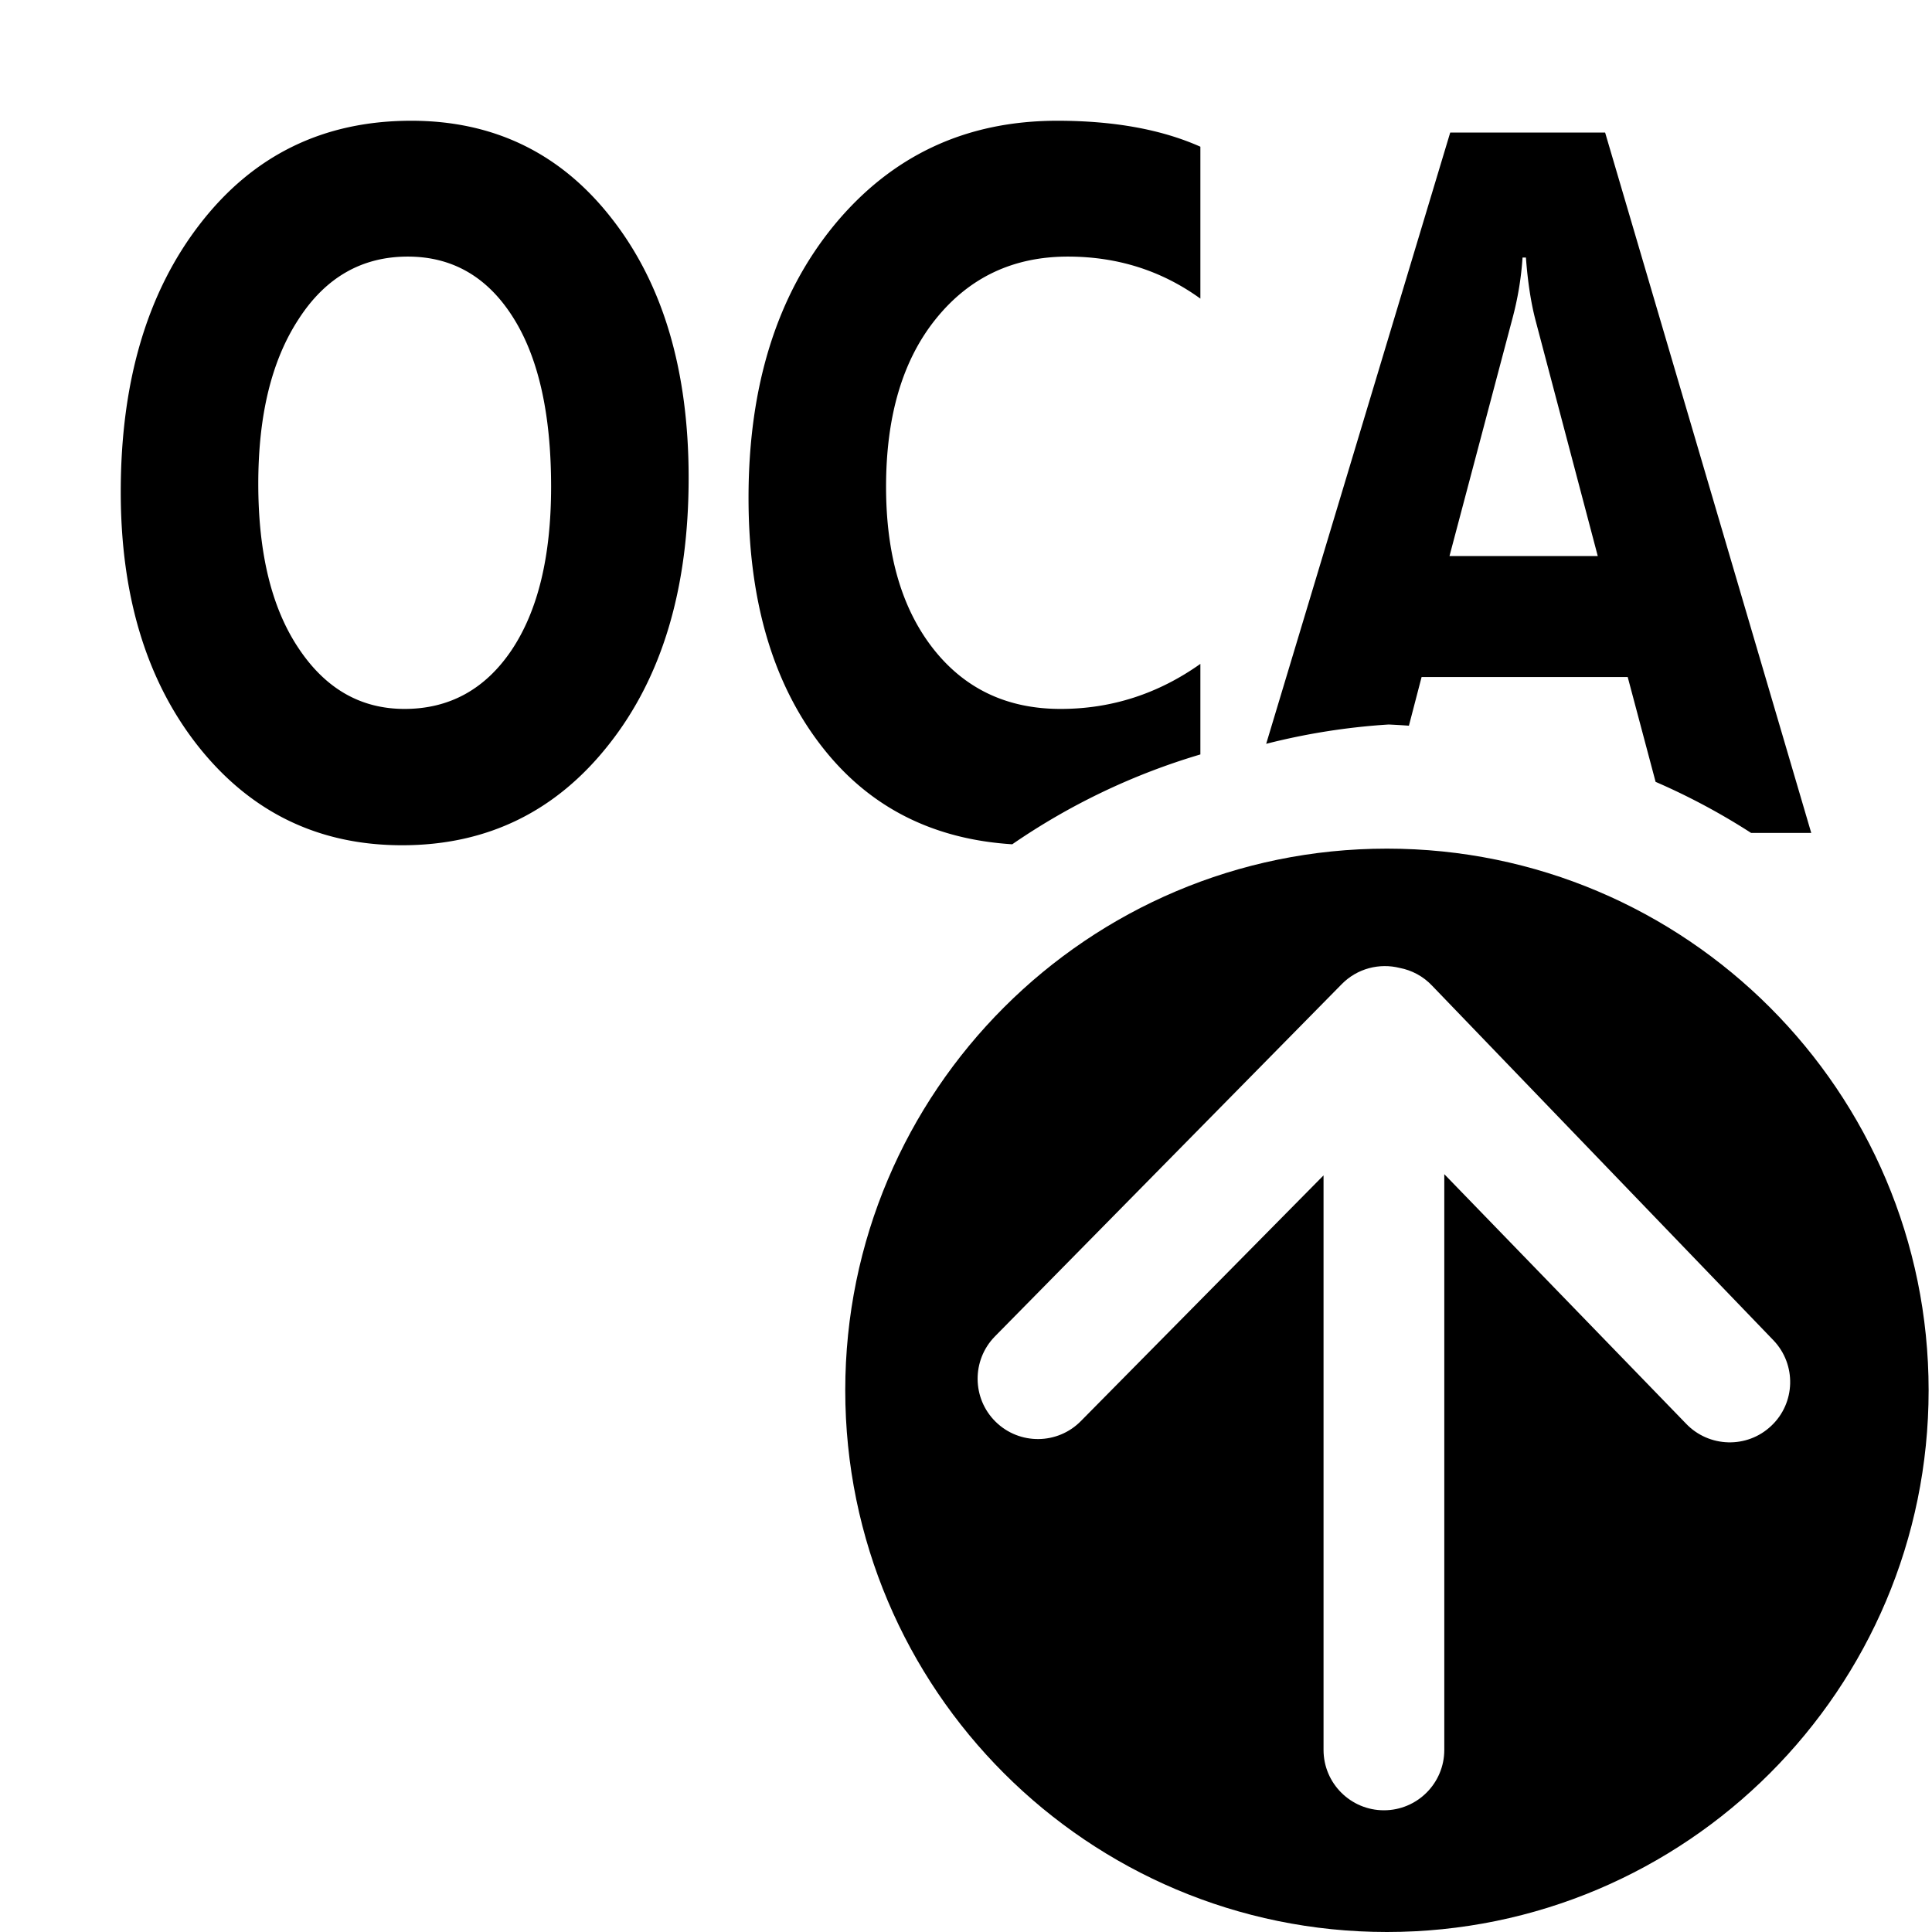 <?xml version="1.0" encoding="UTF-8" standalone="no"?>
<svg
   width="100%"
   height="100%"
   viewBox="0 0 16 16"
   version="1.1"
   xml:space="preserve"
   style="fill-rule:evenodd;clip-rule:evenodd;stroke-linejoin:round;stroke-miterlimit:2;"
   id="svg1244"
   sodipodi:docname="export_oca.svg"
   inkscape:version="1.1.2 (b8e25be833, 2022-02-05)"
   xmlns:inkscape="http://www.inkscape.org/namespaces/inkscape"
   xmlns:sodipodi="http://sodipodi.sourceforge.net/DTD/sodipodi-0.dtd"
   xmlns="http://www.w3.org/2000/svg"
   xmlns:svg="http://www.w3.org/2000/svg"><defs
   id="defs1248" /><sodipodi:namedview
   id="namedview1246"
   pagecolor="#ffffff"
   bordercolor="#666666"
   borderopacity="1.0"
   inkscape:pageshadow="2"
   inkscape:pageopacity="0.0"
   inkscape:pagecheckerboard="0"
   showgrid="true"
   inkscape:zoom="44.9375"
   inkscape:cx="7.8664812"
   inkscape:cy="8.5006954"
   inkscape:window-width="1920"
   inkscape:window-height="1141"
   inkscape:window-x="-7"
   inkscape:window-y="-7"
   inkscape:window-maximized="1"
   inkscape:current-layer="export_level"><inkscape:grid
     type="xygrid"
     id="grid823" /></sodipodi:namedview>
    <g
   id="export_level">
        <rect
   id="bg"
   x="0.001"
   y="-0.04"
   width="16"
   height="16"
   style="fill:#878787;fill-opacity:0;" />
        <path
   id="load"
   d="M11.486,16c2.476,-0 4.486,-2.01 4.486,-4.486c0,-2.476 -2.01,-4.486 -4.486,-4.486c-2.476,-0 -4.486,2.01 -4.486,4.486c-0,2.476 2.01,4.486 4.486,4.486Zm0.106,-7.984c0.099,0.019 0.194,0.068 0.269,0.148l2.828,2.938c0.189,0.2 0.181,0.517 -0.02,0.706c-0.2,0.19 -0.517,0.181 -0.707,-0.019l-2.001,-2.065l0,4.768c0,0.276 -0.224,0.5 -0.5,0.5c-0.276,0 -0.5,-0.224 -0.5,-0.5l0,-4.758l-2.008,2.033c-0.193,0.198 -0.51,0.201 -0.707,0.008c-0.197,-0.193 -0.2,-0.51 -0.007,-0.707l2.872,-2.917c0.129,-0.132 0.314,-0.177 0.481,-0.135Z" />
        
    <path
   id="text2824"
   style="font-weight:bold;font-size:7.537px;line-height:1.25;font-family:'Segoe UI';-inkscape-font-specification:'Segoe UI Bold';stroke-width:0.404"
   d="M 3.406 1 C 2.681 1 2.1 1.283 1.66 1.85 C 1.22 2.416 1 3.157 1 4.074 C 1 4.943 1.217 5.649 1.65 6.191 C 2.083 6.731 2.643 7 3.33 7 C 4.035 7 4.607 6.72 5.045 6.162 C 5.485 5.604 5.703 4.869 5.703 3.957 C 5.703 3.07 5.492 2.355 5.068 1.812 C 4.647 1.27 4.091 1 3.406 1 z M 8.756 1 C 7.999 1 7.384 1.288 6.908 1.865 C 6.435 2.442 6.199 3.195 6.199 4.123 C 6.199 4.994 6.41 5.692 6.832 6.215 C 7.217 6.693 7.735 6.951 8.383 6.992 A 5.5 5.5 0 0 1 9.941 6.248 L 9.941 5.498 C 9.591 5.746 9.205 5.871 8.783 5.871 C 8.341 5.871 7.99 5.705 7.729 5.373 C 7.467 5.039 7.338 4.592 7.338 4.031 C 7.338 3.446 7.475 2.981 7.752 2.639 C 8.029 2.296 8.393 2.125 8.844 2.125 C 9.254 2.125 9.62 2.241 9.941 2.473 L 9.941 1.215 C 9.62 1.072 9.225 1 8.756 1 z M 12.01 1.098 L 10.486 6.16 A 5.5 5.5 0 0 1 11.5 6 A 5.5 5.5 0 0 1 11.668 6.01 L 11.773 5.607 L 13.48 5.607 L 13.711 6.475 A 5.5 5.5 0 0 1 14.502 6.898 L 15 6.898 L 13.293 1.098 L 12.01 1.098 z M 3.377 2.125 C 3.745 2.125 4.036 2.292 4.248 2.627 C 4.46 2.961 4.564 3.43 4.564 4.031 C 4.564 4.608 4.455 5.058 4.236 5.385 C 4.018 5.708 3.722 5.871 3.35 5.871 C 2.988 5.871 2.696 5.704 2.473 5.369 C 2.249 5.035 2.139 4.58 2.139 4.006 C 2.139 3.439 2.249 2.985 2.473 2.643 C 2.696 2.297 2.998 2.125 3.377 2.125 z M 12.609 2.133 L 12.637 2.133 C 12.652 2.335 12.679 2.509 12.717 2.654 L 13.232 4.605 L 12.004 4.605 L 12.525 2.639 C 12.57 2.471 12.598 2.303 12.609 2.133 z " /></g>
</svg>
